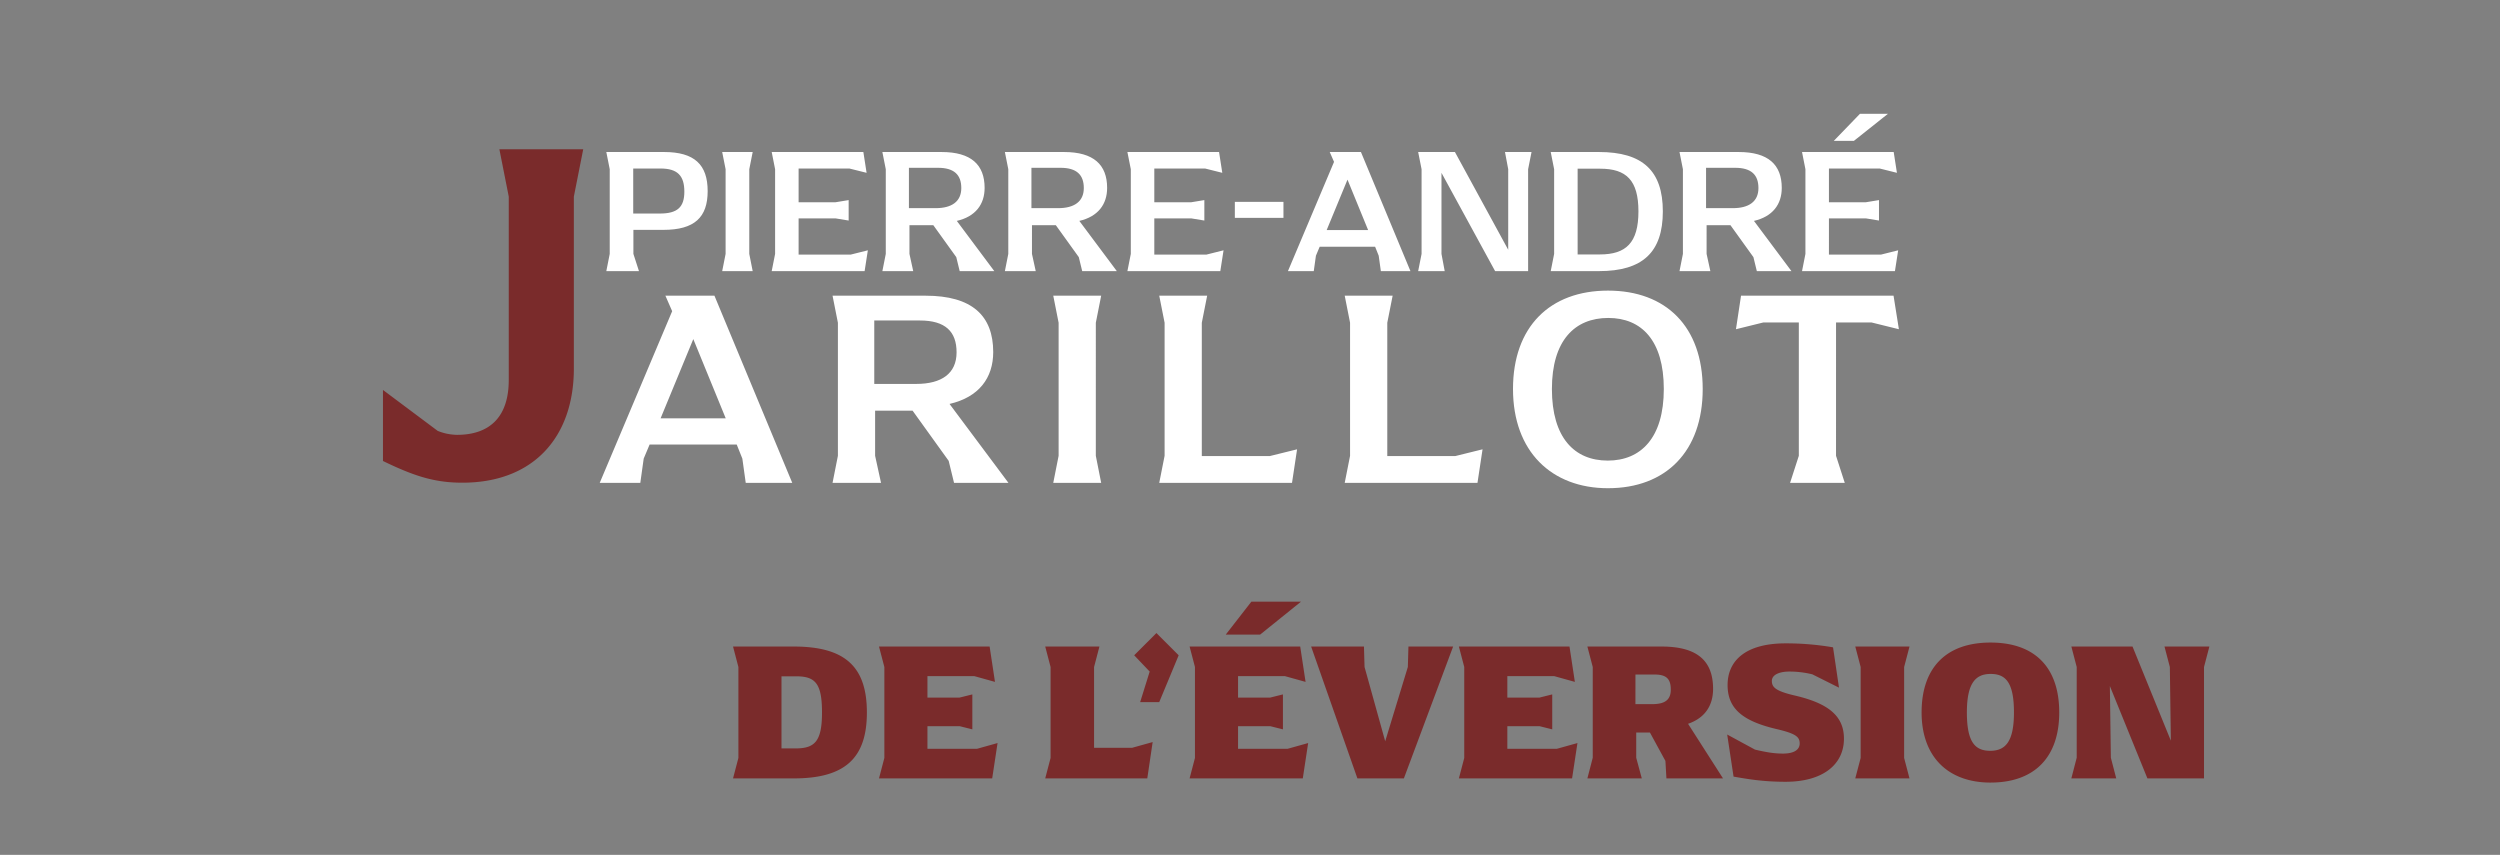 <svg id="Header" xmlns="http://www.w3.org/2000/svg" width="999.99" height="341.94" viewBox="0 0 1626 556">
  <rect x="0" y="0" width="1626" height="556" fill="#808080" stroke="none"/>
  <defs>
    <style>
      .cls-1 {
        fill: #fff;
      }

      .cls-1, .cls-2 {
        fill-rule: evenodd;
      }

      .cls-2 {
        fill: #7a2b2b;
      }
    </style>
  </defs>
  <path id="pierre-andré_" data-name="pierre-andré " class="cls-1" d="M394.347,176.339h21.234l-3.617-11.2V149.505h19.484c20.3,0,28.817-8.167,28.817-25.2,0-17.151-8.517-25.434-28.351-25.434H394.347l2.217,11.2v55.068Zm17.5-37.451V109.6h17.734c11.084,0,15.517,4.667,15.517,15.051,0,10.033-4.433,14.233-15.867,14.233H411.847Zm57.866,37.451h19.834l-2.217-11.2V110.071l2.217-11.2H469.713l2.217,11.2v55.068Zm83.533-10.734H519.412V142.038h24.034l8.516,1.4v-13.3l-8.516,1.4H519.412V109.6h33.017l11.2,2.8-2.1-13.534H501.912l2.216,11.2v55.068l-2.216,11.2h60.434l2.1-13.534Zm69.065-21.933c12.134-2.8,18.084-10.734,18.084-21.467,0-15.051-8.75-23.334-28-23.334h-38.5l2.216,11.2v55.068l-2.216,11.2h20.067l-2.45-11.2V146.472h15.517l14.933,20.767,2.217,9.1H646.7Zm-31.15-8.284v-26.25h18.9c10.5,0,15.167,4.55,15.167,13.183,0,8.75-6.184,13.067-16.684,13.067H591.161Zm110.833,8.284c12.134-2.8,18.084-10.734,18.084-21.467,0-15.051-8.75-23.334-28-23.334h-38.5l2.216,11.2v55.068l-2.216,11.2h20.067l-2.45-11.2V146.472h15.517l14.933,20.767,2.217,9.1h22.517Zm-31.15-8.284v-26.25h18.9c10.5,0,15.167,4.55,15.167,13.183,0,8.75-6.183,13.067-16.684,13.067H670.844Zm113.75,30.217H750.76V142.038h24.034l8.517,1.4v-13.3l-8.517,1.4H750.76V109.6h33.017l11.2,2.8-2.1-13.534H733.26l2.217,11.2v55.068l-2.217,11.2h60.434l2.1-13.534Zm18.548-23.917h31.617V131.305H803.142v10.383Zm82.016-42.817h-20.3l2.8,6.417-29.984,71.051h16.8l1.4-10.034,2.45-5.833h36.051l2.333,5.833,1.4,10.034h19.251Zm-22.284,50.751,13.534-32.784,13.417,32.784H862.874ZM978.841,98.871l2.1,11.2v52.384L946.29,98.871H922.373l2.217,11.2v55.068l-2.217,11.2H939.64l-2.1-11.2V112.405l34.884,63.934h21.467V110.071l2.217-11.2H978.841Zm29.749,77.468h31.38c28.35,0,41.54-12.25,41.54-38.851,0-26.484-13.19-38.617-41.54-38.617h-31.38l2.22,11.2v55.068Zm17.5-10.85V109.721h14.7c16.92,0,24.85,7.467,24.85,27.767,0,20.417-8.05,28-25.08,28h-14.47Zm114.68-21.817c12.14-2.8,18.09-10.734,18.09-21.467,0-15.051-8.75-23.334-28-23.334h-38.51l2.22,11.2v55.068l-2.22,11.2h20.07l-2.45-11.2V146.472h15.52l14.93,20.767,2.22,9.1h22.52Zm-31.15-8.284v-26.25h18.9c10.5,0,15.17,4.55,15.17,13.183,0,8.75-6.18,13.067-16.68,13.067h-17.39Zm118.3-61.368h-18.2l-17.03,17.617h13.07Zm-4.55,91.584h-33.83V142.038h24.03l8.52,1.4v-13.3l-8.52,1.4h-24.03V109.6h33.02l11.2,2.8-2.1-13.534h-59.62l2.21,11.2v55.068l-2.21,11.2h60.43l2.1-13.534Z"/>
  <path id="arillot" class="cls-1" d="M464.675,192.318h-31.9l4.4,10.084-47.116,111.65h26.4l2.2-15.766,3.85-9.167h56.65l3.667,9.167,2.2,15.766h30.25Zm-35.017,79.751,21.267-51.517,21.083,51.517h-42.35Zm187.916-9.35c19.066-4.4,28.416-16.867,28.416-33.734,0-23.65-13.75-36.667-44-36.667h-60.5l3.483,17.6v86.534l-3.483,17.6h31.533l-3.85-17.6V267.119h24.384l23.467,32.633,3.483,14.3h35.384ZM568.623,249.7v-41.25h29.7c16.5,0,23.833,7.15,23.833,20.717,0,13.75-9.717,20.533-26.217,20.533H568.623Zm116.417,64.35h31.166l-3.483-17.6V209.918l3.483-17.6H685.04l3.483,17.6v86.534Zm140.8-17.416H781.654V209.918l3.483-17.6H753.97l3.484,17.6v86.534l-3.484,17.6h86.351l3.3-21.816Zm120.633,0H902.287V209.918l3.483-17.6H874.6l3.484,17.6v86.534l-3.484,17.6h86.351l3.3-21.816Zm99.37,20.9c37.58,0,61.6-23.834,61.6-64.534,0-40.517-23.83-63.984-61.6-63.984S984.055,212.485,984.055,253C984.055,293.7,1009.17,317.536,1045.84,317.536Zm-0.18-17.967c-21.64,0-36.3-14.85-36.3-46.567,0-31.533,14.85-46.2,36.66-46.2,21.64,0,36.12,14.667,36.12,46.2C1082.14,284.719,1067.29,299.569,1045.66,299.569Zm171.6-89.834,17.78,4.4-3.48-21.817h-99.19l-3.3,21.817,17.79-4.4h23.1v86.717l-5.69,17.6h35.57l-5.68-17.6V209.735h23.1Z"/>
  <path id="j" class="cls-2" d="M300.729,313.943c45.879,0,72.187-29.2,72.508-73.47V127.861l6.095-30.8H324.791l6.1,30.8V247.21c0,23.421-11.871,35.612-33.687,35.612a34.9,34.9,0,0,1-12.513-2.566l-35.612-26.629v46.2C269.608,309.772,282.762,313.943,300.729,313.943Z"/>
  <path id="de_l_éversion" data-name="de l’éversion" class="cls-2" d="M476.763,506.275h39.525c33.583,0,47.533-13.433,47.533-42.883,0-29.579-13.95-42.883-47.533-42.883H476.763l3.488,13.3v59.158Zm31.517-19.5V439.884h9.687c12.4,0,16.663,4.779,16.663,23.508s-4.65,23.379-17.18,23.379h-9.17Zm127.1,0.258H603.215V472.305H624.14l8.267,2.066V451.638l-8.267,2.067H603.215v-13.95H633.7l13.434,3.746-3.488-22.992H571.7l3.487,13.3v59.158l-3.487,13.3h73.624l3.488-22.991Zm100.876-.645H711.583V433.813l3.487-13.3H679.808l3.488,13.3v59.158l-3.488,13.3H746.2l3.488-23.637Zm5.295-29.709h12.4l12.658-30.483-14.466-14.466-14.467,14.466,10.075,10.592Zm104.624-65.357H813.882l-16.663,21.441h22.346Zm-8.783,95.711H805.227V472.305h20.925l8.267,2.066V451.638l-8.267,2.067H805.227v-13.95h30.484l13.433,3.746-3.488-22.992H773.711l3.488,13.3v59.158l-3.488,13.3h73.624l3.488-22.991Zm78.661-66.52-0.388,13.3-14.725,48.308-13.433-48.308-0.387-13.3H852.76l30.1,85.766H913.08l32.033-85.766H916.051Zm96.489,66.52H980.376V472.305H1001.3l8.27,2.066V451.638l-8.27,2.067H980.376v-13.95h30.484l13.43,3.746-3.49-22.992H948.859l3.488,13.3v59.158l-3.488,13.3h73.621l3.49-22.991Zm85.38-16.274c11.23-3.875,16.27-12.142,16.27-22.734,0-17.824-9.82-27.512-33.45-27.512h-48.31l3.49,13.3v59.029l-3.49,13.433h35.39l-3.62-13.433v-16.4h8.92l10.07,18.471,0.65,11.366h36.81Zm-34.23-12.788V438.721h12.53c7.75,0,10.46,2.971,10.46,9.817,0,6.975-4.26,9.429-12.01,9.429h-10.98Zm97.65,50.5c24.41,0,37.97-11.367,37.97-28.029,0-14.467-9.69-22.862-31.77-28.029-12.92-2.971-15.12-5.554-15.12-9.558,0-3.875,4.65-6.071,11.37-6.071a62.556,62.556,0,0,1,14.98,1.808l17.31,8.654-3.87-26.22a180.29,180.29,0,0,0-30.87-2.584c-25.97,0-37.72,11.238-37.72,27.125,0,15.758,10.46,23.508,31.52,28.546,12.91,2.971,15.37,5.166,15.37,9.429,0,4.133-3.75,6.587-10.85,6.587-5.56,0-10.46-.775-18.21-2.583l-18.09-9.817,4.14,27.384C1135.76,506.533,1146.1,508.471,1161.34,508.471Zm45.33-2.2h35.27l-3.49-13.3V433.813l3.49-13.3h-35.27l3.49,13.3v59.158Zm87.97,2.713c28.54,0,44.69-16.4,44.69-45.6,0-29.321-15.89-45.466-44.69-45.466-28.68,0-44.83,16.145-44.83,45.466C1249.81,492.584,1267.38,508.988,1294.64,508.988Zm-0.26-20.667c-9.82,0-15.12-5.683-15.12-24.929,0-19.375,5.82-25.058,15.5-25.058,9.82,0,15.12,5.683,15.12,25.058C1309.88,482.638,1304.19,488.321,1294.38,488.321Zm113.4-67.812,3.49,13.3,0.65,47.921-24.93-61.225h-39.78l3.48,13.3v59.029l-3.48,13.433h29.19l-3.49-13.433-0.65-46.629,24.42,60.062h36.81V433.813l3.49-13.3h-29.2Z"/>
</svg>

